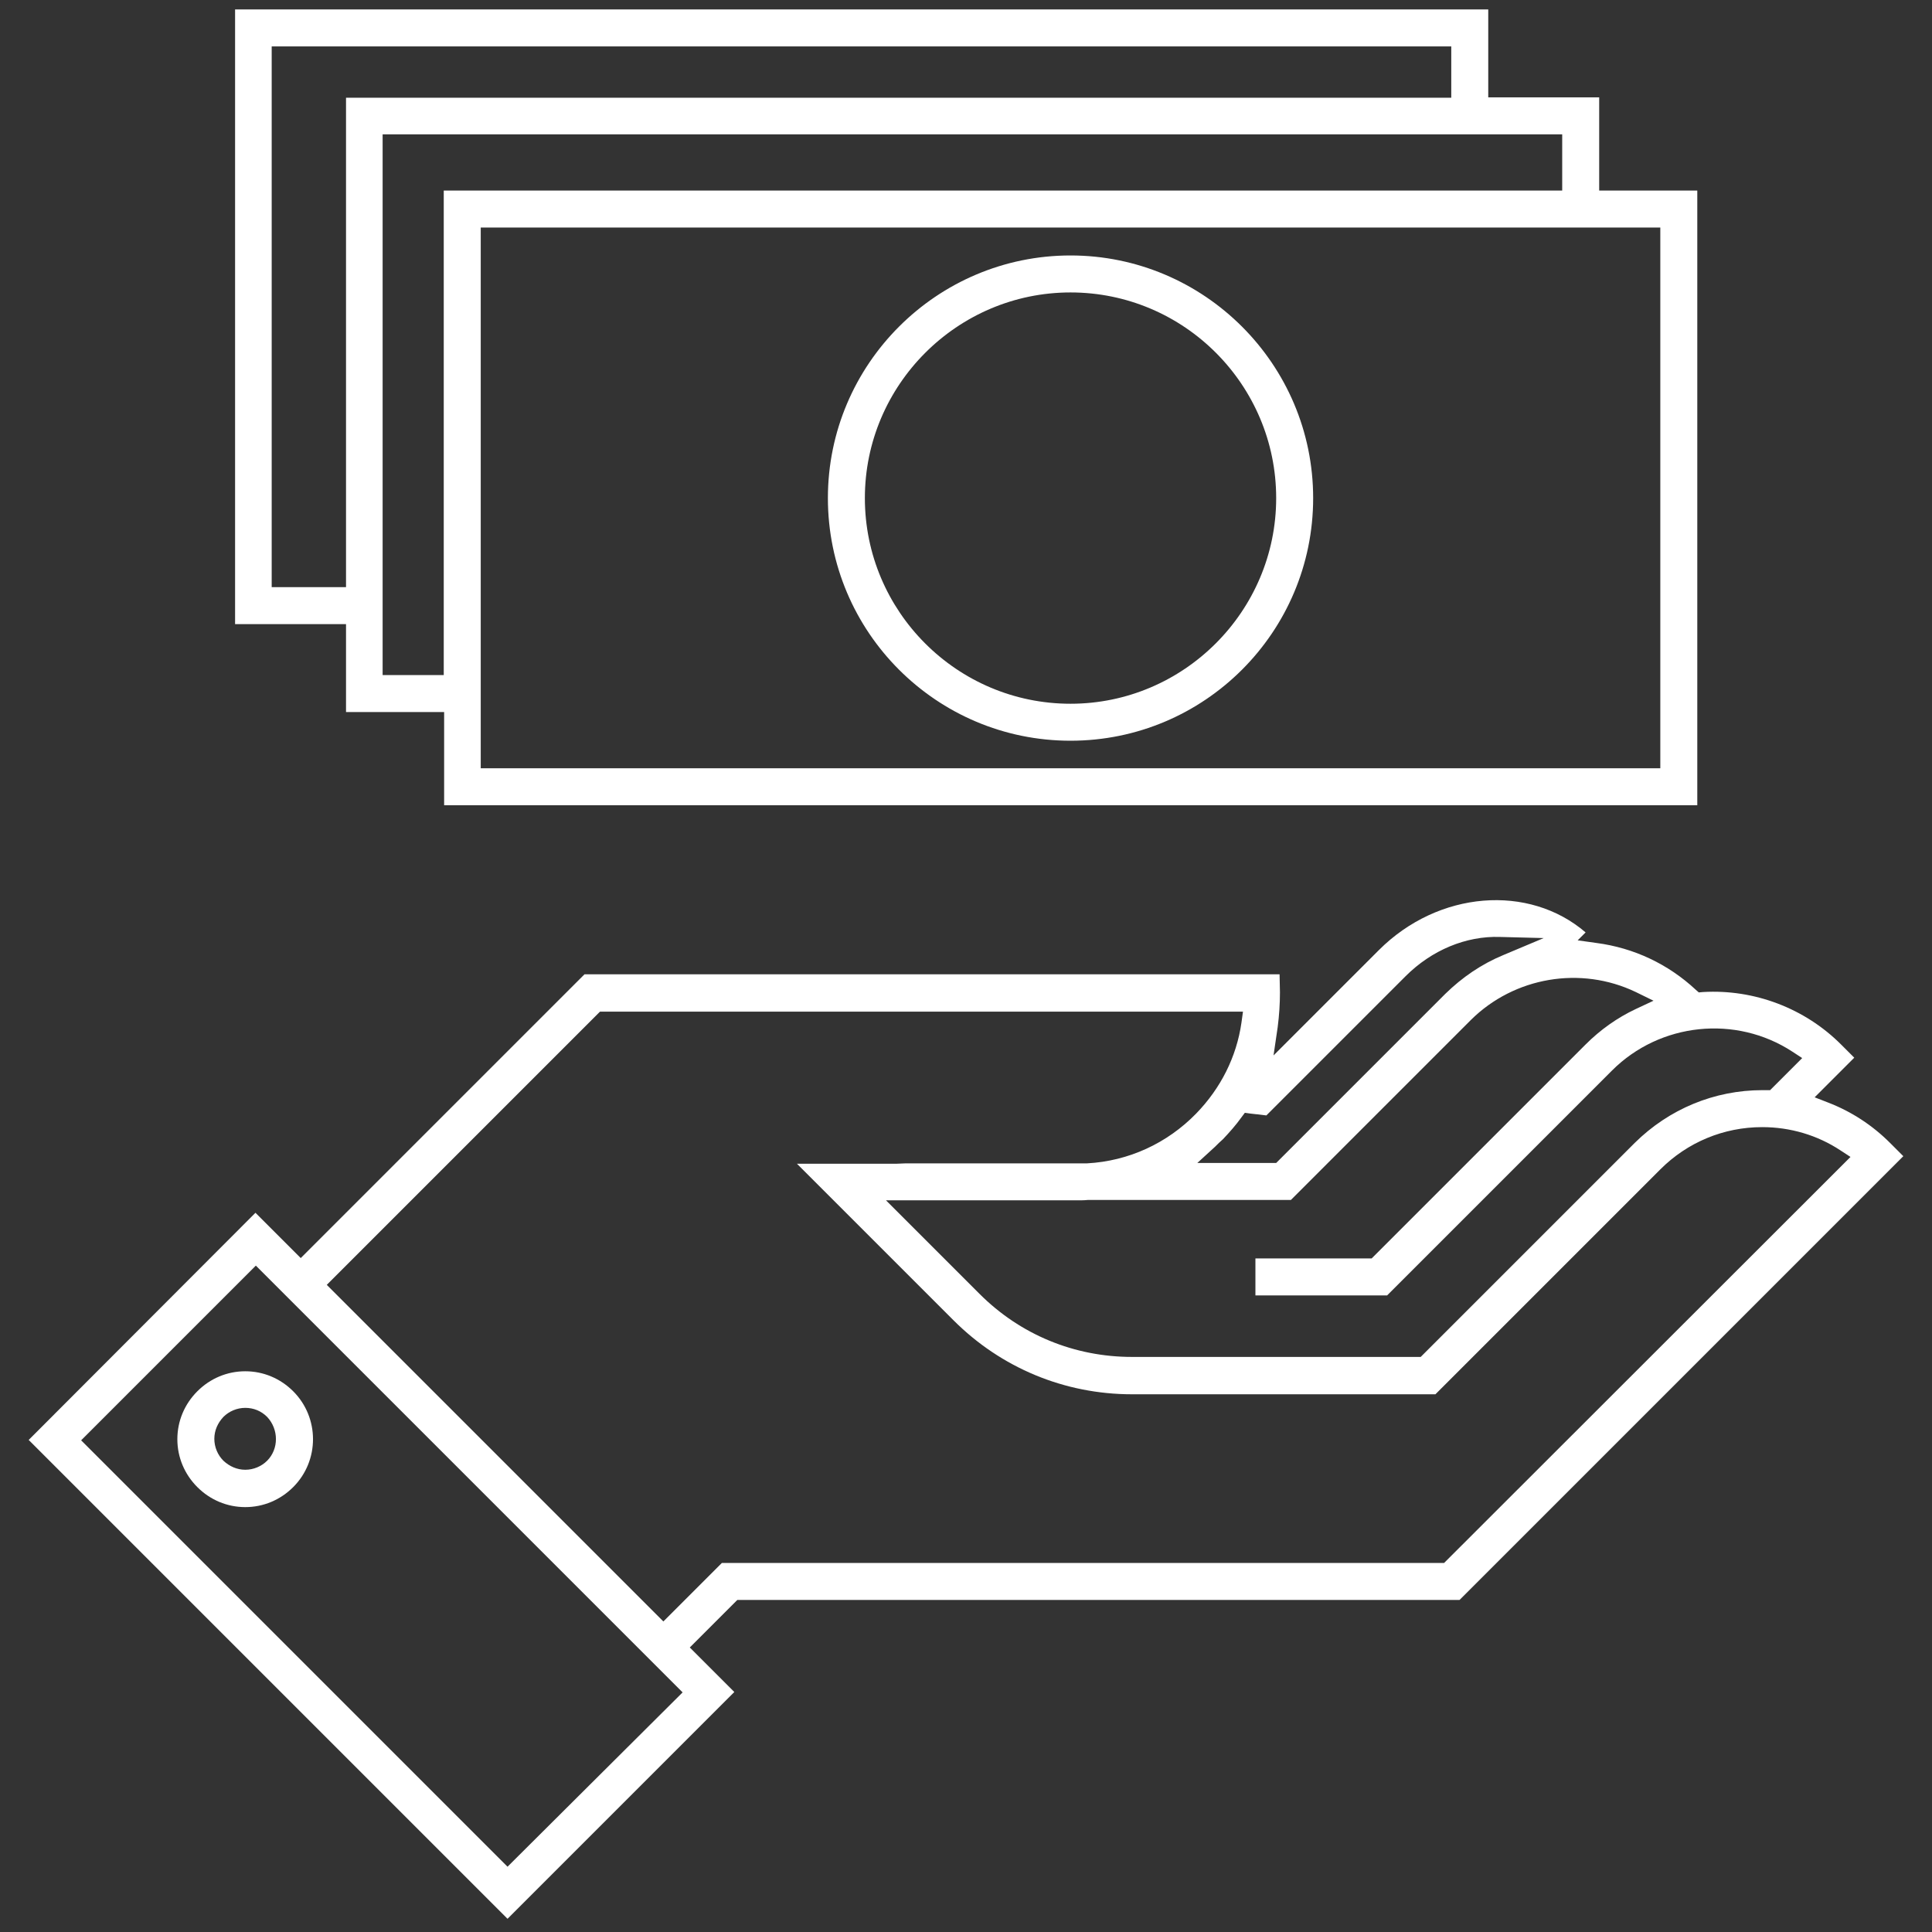 <?xml version="1.0" encoding="utf-8"?>
<!-- Generator: Adobe Illustrator 22.1.0, SVG Export Plug-In . SVG Version: 6.00 Build 0)  -->
<svg version="1.1" id="Layer_1" xmlns="http://www.w3.org/2000/svg" xmlns:xlink="http://www.w3.org/1999/xlink" x="0px" y="0px"
	 viewBox="0 0 512 512" style="enable-background:new 0 0 512 512;" xml:space="preserve">
<rect x="0" y="0" width="512" height="512" fill="#333333" stroke="none"/>
<style type="text/css">
	.st0{fill:#FFFFFF;}
</style>
<path class="st0" d="M500.9,302.9c-4.7-4.7-10.2-8.3-16.4-10.7l-3.6-1.4l10.5-10.5l-3.5-3.5c-9.6-9.6-23-14.7-36.6-13.9l-1.1,0.1
	l-0.8-0.7c-7.3-6.8-16.4-11.1-26.3-12.4l-5-0.7l2.1-2.1c-15-12.9-39-11.1-54.8,4.7l-27.9,27.9l1.1-7.5c0.4-3.1,0.6-6.2,0.6-9.2
	l-0.1-4.8H154.9l-75.2,75.2l-12-12L7.6,381.6l126.9,126.9l60.1-60.1l-11.8-11.8l12.6-12.6h191.4l117.6-117.6L500.9,302.9z
	 M433.5,262.9l4.7,2.3l-4.7,2.2c-4.9,2.3-9.4,5.5-13.3,9.4l-56.7,56.7h-30.8v9.8h34.9l59.6-59.6c12.7-12.7,32.8-14.8,47.8-5l2.6,1.7
	l-8.5,8.5l-1.5,0c-0.2,0-0.4,0-0.5,0c-12.8,0-24.8,5-33.9,14l-56.7,56.7H300c-15.3,0-29.6-5.9-40.4-16.7l-24.8-24.8h50.8
	c0.9,0,1.8,0,2.7-0.1l0.1,0h53.7l47.7-47.7C401.3,258.9,418.9,255.9,433.5,262.9z M331.3,295.1c1,0.1,1.6,0.2,1.8,0.2l0.1,0l2.4,0.3
	l36.9-36.9c6.9-6.9,16-10.7,25-10.4l11.6,0.3l-10.7,4.5c-5.8,2.4-10.9,5.9-15.4,10.3l-44.8,44.8h-20.9l4.7-4.3
	c0.7-0.7,1.4-1.4,2.1-2c1.7-1.8,3.4-3.7,4.9-5.8l0.9-1.2L331.3,295.1z M134.5,494.7l-113-113l46.3-46.3l5.1,5.1l0,0l103.1,103.1
	l3.1,3.1l1.8,1.8L134.5,494.7z M382.7,414.2H191.3l-15.5,15.5l-89.2-89.2l72.4-72.4h170.4l-0.4,2.9c-1.3,9.1-5.5,17.4-12,24.1
	c-7.7,7.9-17.9,12.6-28.9,13.2l-0.1,0h-47.9l-2.5,0.1h-26.4l41.5,41.5c12.6,12.6,29.4,19.6,47.3,19.6h80.4l59.6-59.6
	c7.2-7.2,16.8-11.2,27-11.2c7.4,0,14.6,2.1,20.8,6.2l2.6,1.7L382.7,414.2z"/>
<path class="st0" d="M77.7,368.7c-3.4-3.4-7.9-5.3-12.7-5.3s-9.3,1.9-12.7,5.3c-3.4,3.4-5.3,7.9-5.3,12.7c0,4.8,1.9,9.3,5.3,12.7
	c3.4,3.4,7.9,5.3,12.7,5.3s9.3-1.9,12.7-5.3C84.7,387.1,84.7,375.7,77.7,368.7L77.7,368.7z M70.8,387.1c-1.5,1.5-3.6,2.4-5.8,2.4
	c-2.2,0-4.2-0.9-5.8-2.4c-1.5-1.5-2.4-3.6-2.4-5.8c0-2.2,0.9-4.2,2.4-5.8c1.5-1.5,3.6-2.4,5.8-2.4c2.2,0,4.2,0.8,5.8,2.4
	C73.9,378.8,73.9,384,70.8,387.1z"/>
<path class="st0" d="M283.7,67.7c-35.4,0-64.3,28.8-64.3,64.3s28.8,64.3,64.3,64.3s64.3-28.8,64.3-64.3S319.1,67.7,283.7,67.7z
	 M283.7,186.5c-30.1,0-54.5-24.5-54.5-54.5s24.5-54.5,54.5-54.5c30.1,0,54.5,24.5,54.5,54.5S313.7,186.5,283.7,186.5z"/>
<path class="st0" d="M394.4,25.8V2.5H62.3v162.9h29.4v23.3h26v24.7h332.1V50.5h-26V25.8H394.4z M91.7,155.6H72V12.3h312.6v13.6H91.7
	V155.6z M117.6,178.9h-16.2V35.6H414v14.9H117.6V178.9z M440,60.3v143.3H127.4V60.3H440z"/>
</svg>
